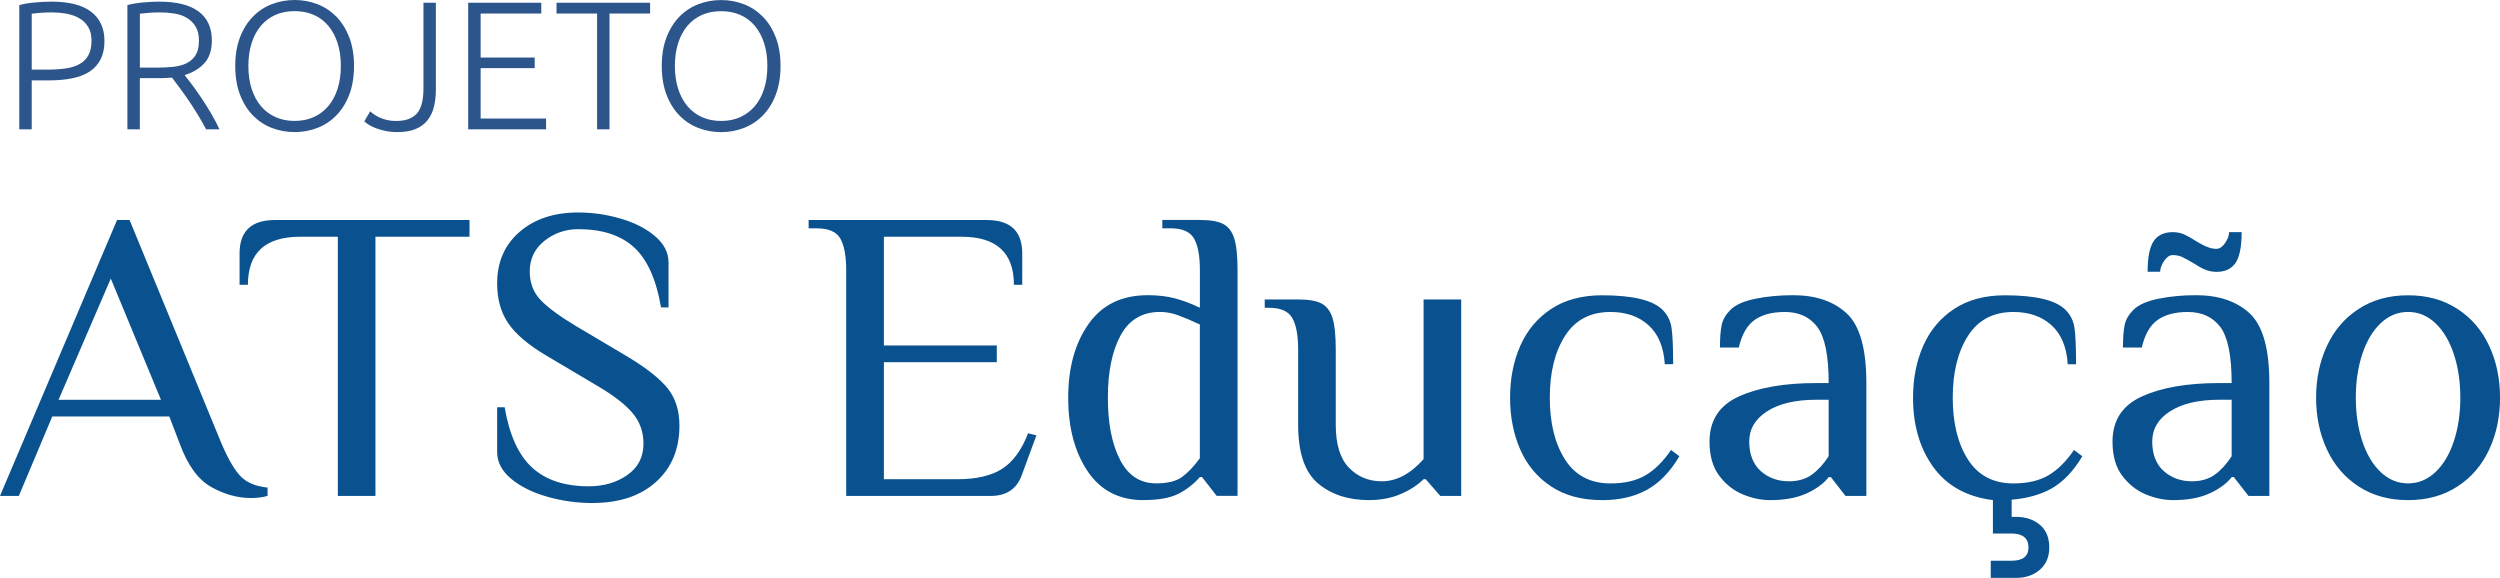 <?xml version="1.0" encoding="UTF-8"?><svg id="Camada_1" xmlns="http://www.w3.org/2000/svg" viewBox="0 0 548.28 126.73"><defs><style>.cls-1{fill:#2c558c;}.cls-1,.cls-2{fill-rule:evenodd;}.cls-2{fill:#0a528f;}</style></defs><path class="cls-2" d="M55.01,109.22c-2.93,0-5.84-.81-8.71-2.43-2.87-1.62-5.16-4.78-6.88-9.49l-2.29-5.96H11.46l-7.33,17.42H0L25.67,48.25h2.75l20.17,49.05c1.53,3.55,2.96,5.97,4.31,7.29,1.34,1.31,3.27,2.09,5.78,2.34v1.83c-1.1,.31-2.32,.46-3.67,.46h0ZM12.84,87.68h22.46l-11-26.59-11.46,26.59h0Zm61.25-35.76v56.85h8.25V51.92h20.63v-3.67H60.33c-5.2,0-7.79,2.44-7.79,7.33v6.88h1.83c0-7.03,3.82-10.54,11.46-10.54h8.25Zm55.84,58.4c-3.36,0-6.66-.46-9.9-1.38-3.24-.92-5.88-2.23-7.93-3.94-2.05-1.71-3.07-3.67-3.07-5.87v-9.81h1.65c1.04,6.11,3.06,10.53,6.05,13.25,2.99,2.72,7.12,4.08,12.38,4.08,3.3,0,6.13-.83,8.48-2.48,2.35-1.65,3.53-3.94,3.53-6.88,0-2.57-.79-4.8-2.38-6.69-1.59-1.89-4.16-3.88-7.7-5.96l-11.28-6.69c-3.91-2.32-6.68-4.68-8.3-7.06-1.62-2.38-2.43-5.29-2.43-8.71,0-4.71,1.63-8.48,4.91-11.32,3.27-2.84,7.56-4.26,12.88-4.26,3.12,0,6.2,.44,9.26,1.33,3.06,.89,5.58,2.17,7.56,3.85,1.99,1.68,2.98,3.62,2.98,5.82v9.81h-1.65c-1.04-6.11-3.01-10.5-5.91-13.16-2.9-2.66-6.98-3.99-12.24-3.99-2.81,0-5.29,.86-7.43,2.57-2.14,1.71-3.21,3.94-3.21,6.69,0,2.51,.78,4.58,2.34,6.23,1.56,1.65,4.17,3.58,7.84,5.78l11.28,6.69c4.16,2.51,7.09,4.83,8.8,6.97,1.71,2.14,2.57,4.86,2.57,8.16,0,5.13-1.71,9.24-5.13,12.33-3.42,3.09-8.07,4.63-13.94,4.63h0Zm55.65-51.07c0-3.12-.43-5.42-1.28-6.92-.86-1.5-2.57-2.25-5.13-2.25h-1.83v-1.83h39.06c5.2,0,7.79,2.44,7.79,7.33v6.88h-1.83c0-7.03-3.82-10.54-11.46-10.54h-17.05v23.84h24.76v3.67h-24.76v25.67h16.04c4.22,0,7.52-.76,9.9-2.29,2.38-1.53,4.28-4.13,5.68-7.79l1.83,.46-3.21,8.71c-1.1,3.06-3.39,4.58-6.88,4.58h-31.63V59.25h0Zm65.19,50.43c-5.32,0-9.4-2.11-12.24-6.33-2.84-4.22-4.26-9.6-4.26-16.14s1.48-11.92,4.45-16.14c2.96-4.22,7.29-6.33,12.97-6.33,2.32,0,4.37,.24,6.14,.73,1.77,.49,3.54,1.16,5.32,2.02v-8.25c0-3.12-.43-5.42-1.28-6.92-.86-1.5-2.57-2.25-5.13-2.25h-1.83v-1.83h8.25c2.26,0,3.96,.29,5.09,.87,1.13,.58,1.94,1.64,2.43,3.16,.49,1.53,.73,3.85,.73,6.97v49.51h-4.58l-3.21-4.13h-.46c-1.34,1.53-2.92,2.75-4.72,3.67-1.8,.92-4.36,1.38-7.66,1.38h0Zm2.75-3.67c2.51,0,4.4-.46,5.68-1.38,1.28-.92,2.6-2.29,3.94-4.13v-29.34c-1.83-.86-3.42-1.53-4.77-2.02-1.34-.49-2.66-.73-3.94-.73-3.91,0-6.8,1.71-8.66,5.13-1.86,3.42-2.8,7.98-2.8,13.66s.89,10.16,2.66,13.62c1.77,3.45,4.4,5.18,7.89,5.18h0Zm46.76,3.67c-4.58,0-8.33-1.22-11.23-3.67-2.9-2.45-4.35-6.72-4.35-12.84v-16.5c0-3.12-.43-5.42-1.28-6.92-.86-1.5-2.57-2.25-5.13-2.25h-.92v-1.83h7.33c2.26,0,3.96,.29,5.09,.87,1.13,.58,1.94,1.63,2.43,3.16,.49,1.53,.73,3.85,.73,6.97v16.5c0,4.28,.96,7.41,2.89,9.4,1.93,1.99,4.32,2.98,7.2,2.98,3.24,0,6.3-1.62,9.17-4.86v-35.02h8.25v43.09h-4.58l-3.21-3.67h-.46c-1.28,1.28-2.95,2.37-5,3.25-2.05,.89-4.36,1.33-6.92,1.33h0Zm51.07,0c-4.4,0-8.11-.99-11.14-2.98-3.03-1.99-5.29-4.68-6.78-8.07-1.5-3.39-2.25-7.2-2.25-11.41s.75-8.02,2.25-11.41c1.5-3.39,3.76-6.08,6.78-8.07,3.03-1.99,6.74-2.98,11.14-2.98,6.72,0,11.16,1.07,13.29,3.21,1.04,1.04,1.68,2.31,1.93,3.8,.24,1.5,.37,4.2,.37,8.11h-1.83c-.24-3.79-1.44-6.65-3.58-8.57-2.14-1.93-4.92-2.89-8.34-2.89-4.4,0-7.72,1.74-9.95,5.23-2.23,3.48-3.35,8.01-3.35,13.57s1.12,10.09,3.35,13.57c2.23,3.48,5.55,5.23,9.95,5.23,3.12,0,5.68-.6,7.7-1.79,2.02-1.19,3.88-3.04,5.59-5.55l1.83,1.38c-2.02,3.42-4.4,5.88-7.15,7.38-2.75,1.5-6.02,2.25-9.81,2.25h0Zm36.86,0c-1.96,0-3.94-.41-5.96-1.24s-3.74-2.19-5.18-4.08c-1.44-1.9-2.15-4.4-2.15-7.52,0-4.65,2.15-7.95,6.46-9.9s9.95-2.93,16.92-2.93h2.75c0-5.99-.83-10.09-2.48-12.29s-4.03-3.3-7.15-3.3c-2.75,0-4.95,.58-6.6,1.74-1.65,1.16-2.81,3.18-3.48,6.05h-4.13c0-2.08,.12-3.71,.37-4.91,.24-1.19,.89-2.31,1.93-3.35,1.1-1.1,2.92-1.91,5.46-2.43,2.54-.52,5.3-.78,8.3-.78,4.95,0,8.86,1.33,11.74,3.99,2.87,2.66,4.31,7.75,4.31,15.27v24.76h-4.58l-3.21-4.13h-.46c-1.1,1.41-2.72,2.6-4.86,3.58-2.14,.98-4.8,1.47-7.98,1.47h0Zm4.13-4.13c2.02,0,3.7-.49,5.04-1.47,1.34-.98,2.57-2.32,3.67-4.03v-12.38h-2.75c-4.52,0-8.1,.84-10.73,2.52-2.63,1.68-3.94,3.9-3.94,6.65s.84,4.97,2.52,6.46c1.68,1.5,3.74,2.25,6.19,2.25h0Zm44.28,17.42h4.58c2.45,0,3.67-.98,3.67-2.93s-1.22-3.03-3.67-3.03h-4.13v-7.33c-5.75-.73-10.1-3.15-13.07-7.24-2.96-4.1-4.45-9.17-4.45-15.22,0-4.22,.75-8.02,2.25-11.41,1.5-3.39,3.76-6.08,6.78-8.07,3.03-1.99,6.74-2.98,11.14-2.98,6.72,0,11.16,1.07,13.29,3.21,1.04,1.04,1.68,2.31,1.93,3.8,.24,1.5,.37,4.2,.37,8.11h-1.83c-.24-3.79-1.44-6.65-3.58-8.57-2.14-1.93-4.92-2.89-8.34-2.89-4.4,0-7.72,1.74-9.95,5.23-2.23,3.48-3.35,8.01-3.35,13.57s1.12,10.09,3.35,13.57c2.23,3.48,5.55,5.23,9.95,5.23,3.12,0,5.68-.6,7.7-1.79,2.02-1.19,3.88-3.04,5.59-5.55l1.83,1.38c-1.96,3.3-4.25,5.68-6.88,7.15-2.32,1.28-5.2,2.08-8.62,2.38v3.76h.92c2.14,0,3.9,.58,5.27,1.74,1.38,1.16,2.06,2.81,2.06,4.95s-.69,3.71-2.06,4.91-3.13,1.79-5.27,1.79h-5.5v-3.76h0Zm39.97-13.29c-1.96,0-3.94-.41-5.96-1.24-2.02-.83-3.74-2.19-5.18-4.08-1.44-1.9-2.15-4.4-2.15-7.52,0-4.65,2.15-7.95,6.46-9.9,4.31-1.96,9.95-2.93,16.92-2.93h2.75c0-5.99-.83-10.09-2.48-12.29-1.65-2.2-4.03-3.3-7.15-3.3-2.75,0-4.95,.58-6.6,1.74-1.65,1.16-2.81,3.18-3.48,6.05h-4.13c0-2.08,.12-3.71,.37-4.91,.24-1.19,.89-2.31,1.93-3.35,1.1-1.1,2.92-1.91,5.46-2.43,2.54-.52,5.3-.78,8.3-.78,4.95,0,8.86,1.33,11.74,3.99,2.87,2.66,4.31,7.75,4.31,15.27v24.76h-4.58l-3.21-4.13h-.46c-1.1,1.41-2.72,2.6-4.86,3.58-2.14,.98-4.8,1.47-7.98,1.47h0Zm4.13-4.13c2.02,0,3.7-.49,5.04-1.47,1.34-.98,2.57-2.32,3.67-4.03v-12.38h-2.75c-4.52,0-8.1,.84-10.73,2.52-2.63,1.68-3.94,3.9-3.94,6.65s.84,4.97,2.52,6.46c1.68,1.5,3.74,2.25,6.19,2.25h0Zm-9.72-45.93c0-3.18,.44-5.42,1.33-6.74,.89-1.31,2.28-1.97,4.17-1.97,.92,0,1.76,.17,2.52,.5,.76,.34,1.6,.81,2.52,1.42,.18,.12,.58,.35,1.19,.69,.61,.34,1.19,.6,1.74,.78,.55,.18,1.1,.27,1.65,.27,.67,0,1.3-.43,1.88-1.28,.58-.86,.87-1.65,.87-2.38h2.75c0,3.18-.44,5.42-1.33,6.74-.89,1.31-2.28,1.97-4.17,1.97-.86,0-1.67-.15-2.43-.46-.76-.31-1.6-.76-2.52-1.38-1.04-.61-1.88-1.07-2.52-1.38-.64-.31-1.36-.46-2.15-.46-.67,0-1.3,.43-1.88,1.28-.58,.86-.87,1.65-.87,2.38h-2.75Zm57.12,50.06c-4.16,0-7.76-.99-10.82-2.98-3.06-1.99-5.38-4.69-6.97-8.11-1.59-3.42-2.38-7.21-2.38-11.37s.79-7.95,2.38-11.37c1.59-3.42,3.91-6.13,6.97-8.11,3.06-1.99,6.66-2.98,10.82-2.98s7.76,.99,10.82,2.98c3.06,1.99,5.38,4.69,6.97,8.11,1.59,3.42,2.38,7.21,2.38,11.37s-.79,7.95-2.38,11.37c-1.59,3.42-3.91,6.13-6.97,8.11-3.06,1.99-6.66,2.98-10.82,2.98h0Zm0-3.67c2.26,0,4.26-.83,6.01-2.48,1.74-1.65,3.09-3.91,4.03-6.78,.95-2.87,1.42-6.05,1.42-9.54s-.47-6.66-1.42-9.54c-.95-2.87-2.29-5.13-4.03-6.78-1.74-1.65-3.74-2.48-6.01-2.48s-4.26,.83-6.01,2.48c-1.74,1.65-3.09,3.91-4.03,6.78-.95,2.87-1.42,6.05-1.42,9.54s.47,6.66,1.42,9.54c.95,2.87,2.29,5.13,4.03,6.78,1.74,1.65,3.74,2.48,6.01,2.48Z"/><path class="cls-1" d="M11.24,.36c3.93,0,6.85,.75,8.78,2.24,1.92,1.5,2.89,3.62,2.89,6.37,0,1.58-.28,2.92-.84,4.03-.56,1.11-1.36,2-2.4,2.69-1.04,.68-2.32,1.18-3.83,1.48-1.51,.31-3.21,.46-5.11,.46h-3.77v10.74h-2.73V1.12c.96-.27,2.09-.46,3.39-.58,1.3-.12,2.5-.18,3.63-.18h0Zm.12,2.36c-1.02,0-1.88,.03-2.58,.1-.71,.07-1.32,.13-1.82,.18V15.27h3.45c1.47,0,2.8-.09,3.99-.26,1.19-.17,2.2-.49,3.05-.96s1.49-1.12,1.94-1.94c.45-.83,.68-1.88,.68-3.17s-.25-2.24-.74-3.05c-.49-.8-1.15-1.44-1.96-1.9-.81-.47-1.74-.79-2.78-.98-1.04-.19-2.11-.28-3.21-.28h0Zm35.1,6.21c0,2.08-.55,3.73-1.64,4.93-1.1,1.2-2.54,2.07-4.33,2.6,.43,.53,.98,1.26,1.66,2.16,.68,.91,1.38,1.9,2.1,2.99,.72,1.08,1.43,2.21,2.12,3.39,.69,1.18,1.28,2.3,1.76,3.37h-2.93c-.56-1.07-1.17-2.14-1.82-3.21-.65-1.07-1.32-2.1-2-3.11-.68-1-1.34-1.93-1.98-2.79-.64-.85-1.2-1.6-1.68-2.24-.85,.08-1.71,.12-2.56,.12h-4.49v11.22h-2.73V1.12c.96-.27,2.09-.46,3.39-.58,1.3-.12,2.49-.18,3.59-.18,3.82,0,6.7,.72,8.64,2.16,1.94,1.44,2.91,3.58,2.91,6.41h0Zm-11.22-6.21c-1.01,0-1.9,.03-2.66,.1s-1.4,.13-1.9,.18V14.83h3.77c1.26,0,2.44-.06,3.57-.18,1.12-.12,2.1-.39,2.93-.8,.83-.41,1.48-1.01,1.96-1.78,.48-.77,.72-1.83,.72-3.17,0-1.23-.24-2.24-.72-3.05-.48-.8-1.11-1.44-1.88-1.9-.77-.47-1.66-.79-2.66-.96-1-.17-2.04-.26-3.11-.26h0Zm42.4,11.74c0,2.38-.35,4.48-1.04,6.29-.69,1.82-1.64,3.33-2.83,4.55-1.19,1.22-2.57,2.13-4.15,2.75-1.58,.61-3.25,.92-5.01,.92s-3.43-.31-5.01-.92c-1.58-.61-2.96-1.53-4.15-2.75-1.19-1.22-2.13-2.73-2.82-4.55-.69-1.82-1.04-3.91-1.04-6.29s.35-4.47,1.04-6.27c.69-1.8,1.64-3.31,2.82-4.53,1.19-1.22,2.57-2.13,4.15-2.74,1.58-.61,3.25-.92,5.01-.92s3.43,.31,5.01,.92c1.58,.61,2.96,1.53,4.15,2.74,1.19,1.22,2.13,2.72,2.83,4.53,.69,1.8,1.04,3.89,1.04,6.27h0Zm-2.89,0c0-1.87-.24-3.55-.72-5.03-.48-1.48-1.16-2.74-2.04-3.79-.88-1.04-1.94-1.84-3.19-2.38-1.24-.55-2.64-.82-4.19-.82s-2.95,.27-4.19,.82c-1.24,.55-2.3,1.34-3.19,2.38-.88,1.04-1.56,2.3-2.04,3.79-.48,1.48-.72,3.16-.72,5.03s.24,3.55,.72,5.03c.48,1.48,1.16,2.75,2.04,3.79s1.94,1.84,3.19,2.4c1.24,.56,2.64,.84,4.19,.84s2.95-.28,4.19-.84c1.24-.56,2.3-1.36,3.19-2.4,.88-1.04,1.56-2.3,2.04-3.79,.48-1.48,.72-3.16,.72-5.03h0Zm20.84,5.17c0,1.34-.13,2.57-.4,3.71-.27,1.14-.73,2.12-1.38,2.97-.65,.84-1.52,1.5-2.6,1.96-1.08,.47-2.44,.7-4.07,.7-.96,0-1.84-.09-2.64-.26-.8-.17-1.51-.38-2.12-.62-.61-.24-1.13-.49-1.54-.76-.41-.27-.73-.51-.94-.72l1.28-2.2c.24,.21,.54,.45,.9,.7,.36,.25,.78,.49,1.26,.7,.48,.21,1.02,.39,1.6,.52,.59,.13,1.23,.2,1.92,.2,2.06,0,3.57-.54,4.55-1.62,.98-1.08,1.46-2.93,1.46-5.55V.6h2.72V19.64h0Zm7.09,8.74V.6h16.03V2.97h-13.3V12.62h11.86v2.32h-11.86v11.06h14.35v2.36h-17.07ZM142.57,.6V2.97h-8.9V28.37h-2.72V2.97h-8.9V.6h20.52Zm28.61,13.87c0,2.38-.35,4.48-1.04,6.29-.69,1.82-1.64,3.33-2.83,4.55-1.19,1.22-2.57,2.13-4.15,2.75-1.58,.61-3.25,.92-5.01,.92s-3.43-.31-5.01-.92c-1.58-.61-2.96-1.53-4.15-2.75-1.19-1.22-2.13-2.73-2.82-4.55-.69-1.82-1.04-3.91-1.04-6.29s.35-4.47,1.04-6.27c.69-1.8,1.64-3.31,2.82-4.53,1.19-1.22,2.57-2.13,4.15-2.74,1.58-.61,3.25-.92,5.01-.92s3.43,.31,5.01,.92c1.58,.61,2.96,1.53,4.15,2.74,1.19,1.22,2.13,2.72,2.83,4.53,.69,1.8,1.04,3.89,1.04,6.27h0Zm-2.89,0c0-1.87-.24-3.55-.72-5.03-.48-1.48-1.16-2.74-2.04-3.79-.88-1.04-1.94-1.84-3.19-2.38-1.24-.55-2.64-.82-4.19-.82s-2.95,.27-4.19,.82c-1.24,.55-2.3,1.34-3.19,2.38-.88,1.04-1.56,2.3-2.04,3.79-.48,1.48-.72,3.16-.72,5.03s.24,3.55,.72,5.03c.48,1.48,1.16,2.75,2.04,3.79,.88,1.04,1.94,1.84,3.19,2.4,1.24,.56,2.64,.84,4.19,.84s2.95-.28,4.19-.84c1.24-.56,2.3-1.36,3.19-2.4s1.56-2.3,2.04-3.79c.48-1.48,.72-3.16,.72-5.03Z"/></svg>